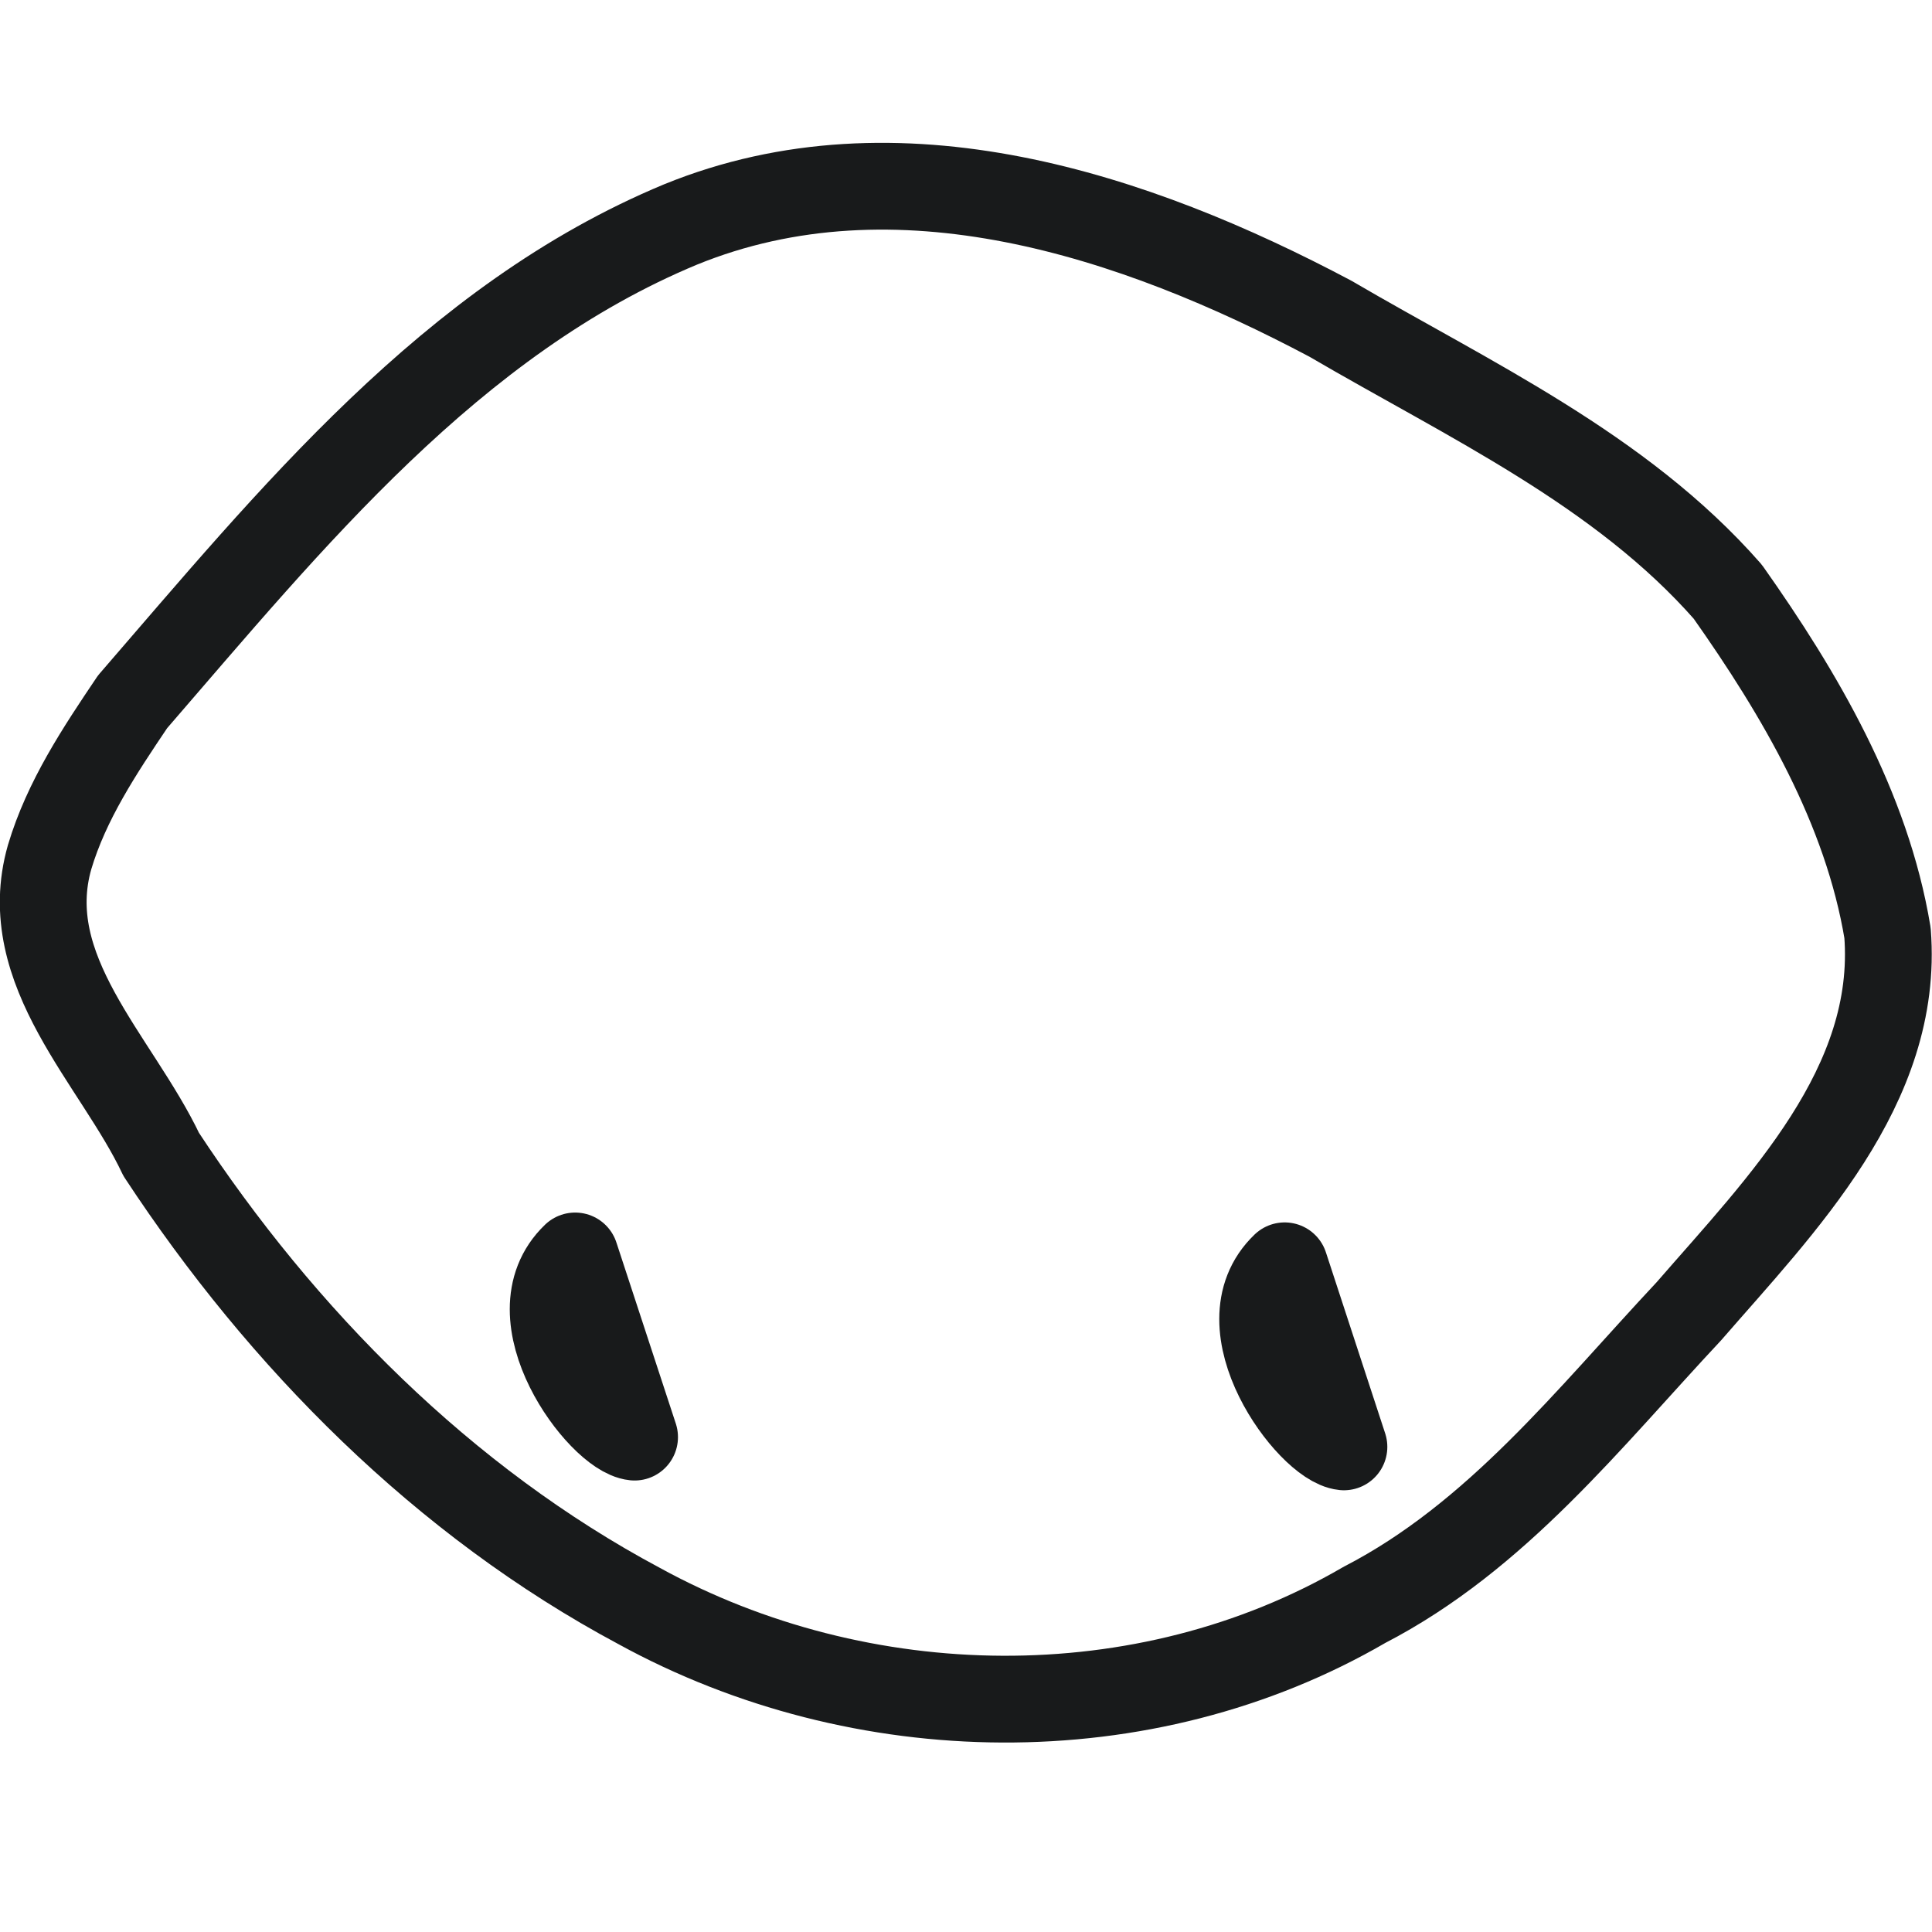 <?xml version="1.0" encoding="UTF-8"?>
<!-- Created for saecula.io with Inkscape (http://www.inkscape.org/) -->
<svg width="512" height="512" version="1.1" viewBox="0 0 135.467 135.467" xml:space="preserve" xmlns="http://www.w3.org/2000/svg">
	<style type="text/css">
		path {
		stroke: #181a1b;
		}
		@media (prefers-color-scheme: dark) {
		path {
		stroke: #e3e3e3;
		}
		}
	</style>
	<g transform="translate(41.264 34.291)" fill="none" stroke-linejoin="round" stroke-width="6.085">
		<path d="m-31.972 14.921c11.088-12.81 22.356-26.795 38.422-33.471 15.206-6.2 31.854-0.672 45.576 6.609 9.688 5.671 20.328 10.561 27.857 19.14 5.065 7.17 9.747 15.151 11.201 23.924 0.837 10.738-7.435 19.047-13.929 26.529-6.988 7.461-13.472 15.796-22.754 20.59-15.444 8.985-35.298 8.607-50.849 0.076-13.708-7.322-25.034-18.757-33.513-31.665-3.125-6.602-10.099-12.891-7.825-20.844 1.185-3.976 3.517-7.479 5.814-10.887z" />
		<path d="m-0.936 53.773c-4.412 4.224 1.805 12.466 4.167 12.703-1.389-4.234-2.778-8.468-4.167-12.703z" />
		<path d="m48.813 54.464c-4.409 4.219 1.795 12.461 4.156 12.696-1.385-4.232-2.771-8.464-4.156-12.696z" />
	</g>
</svg>
